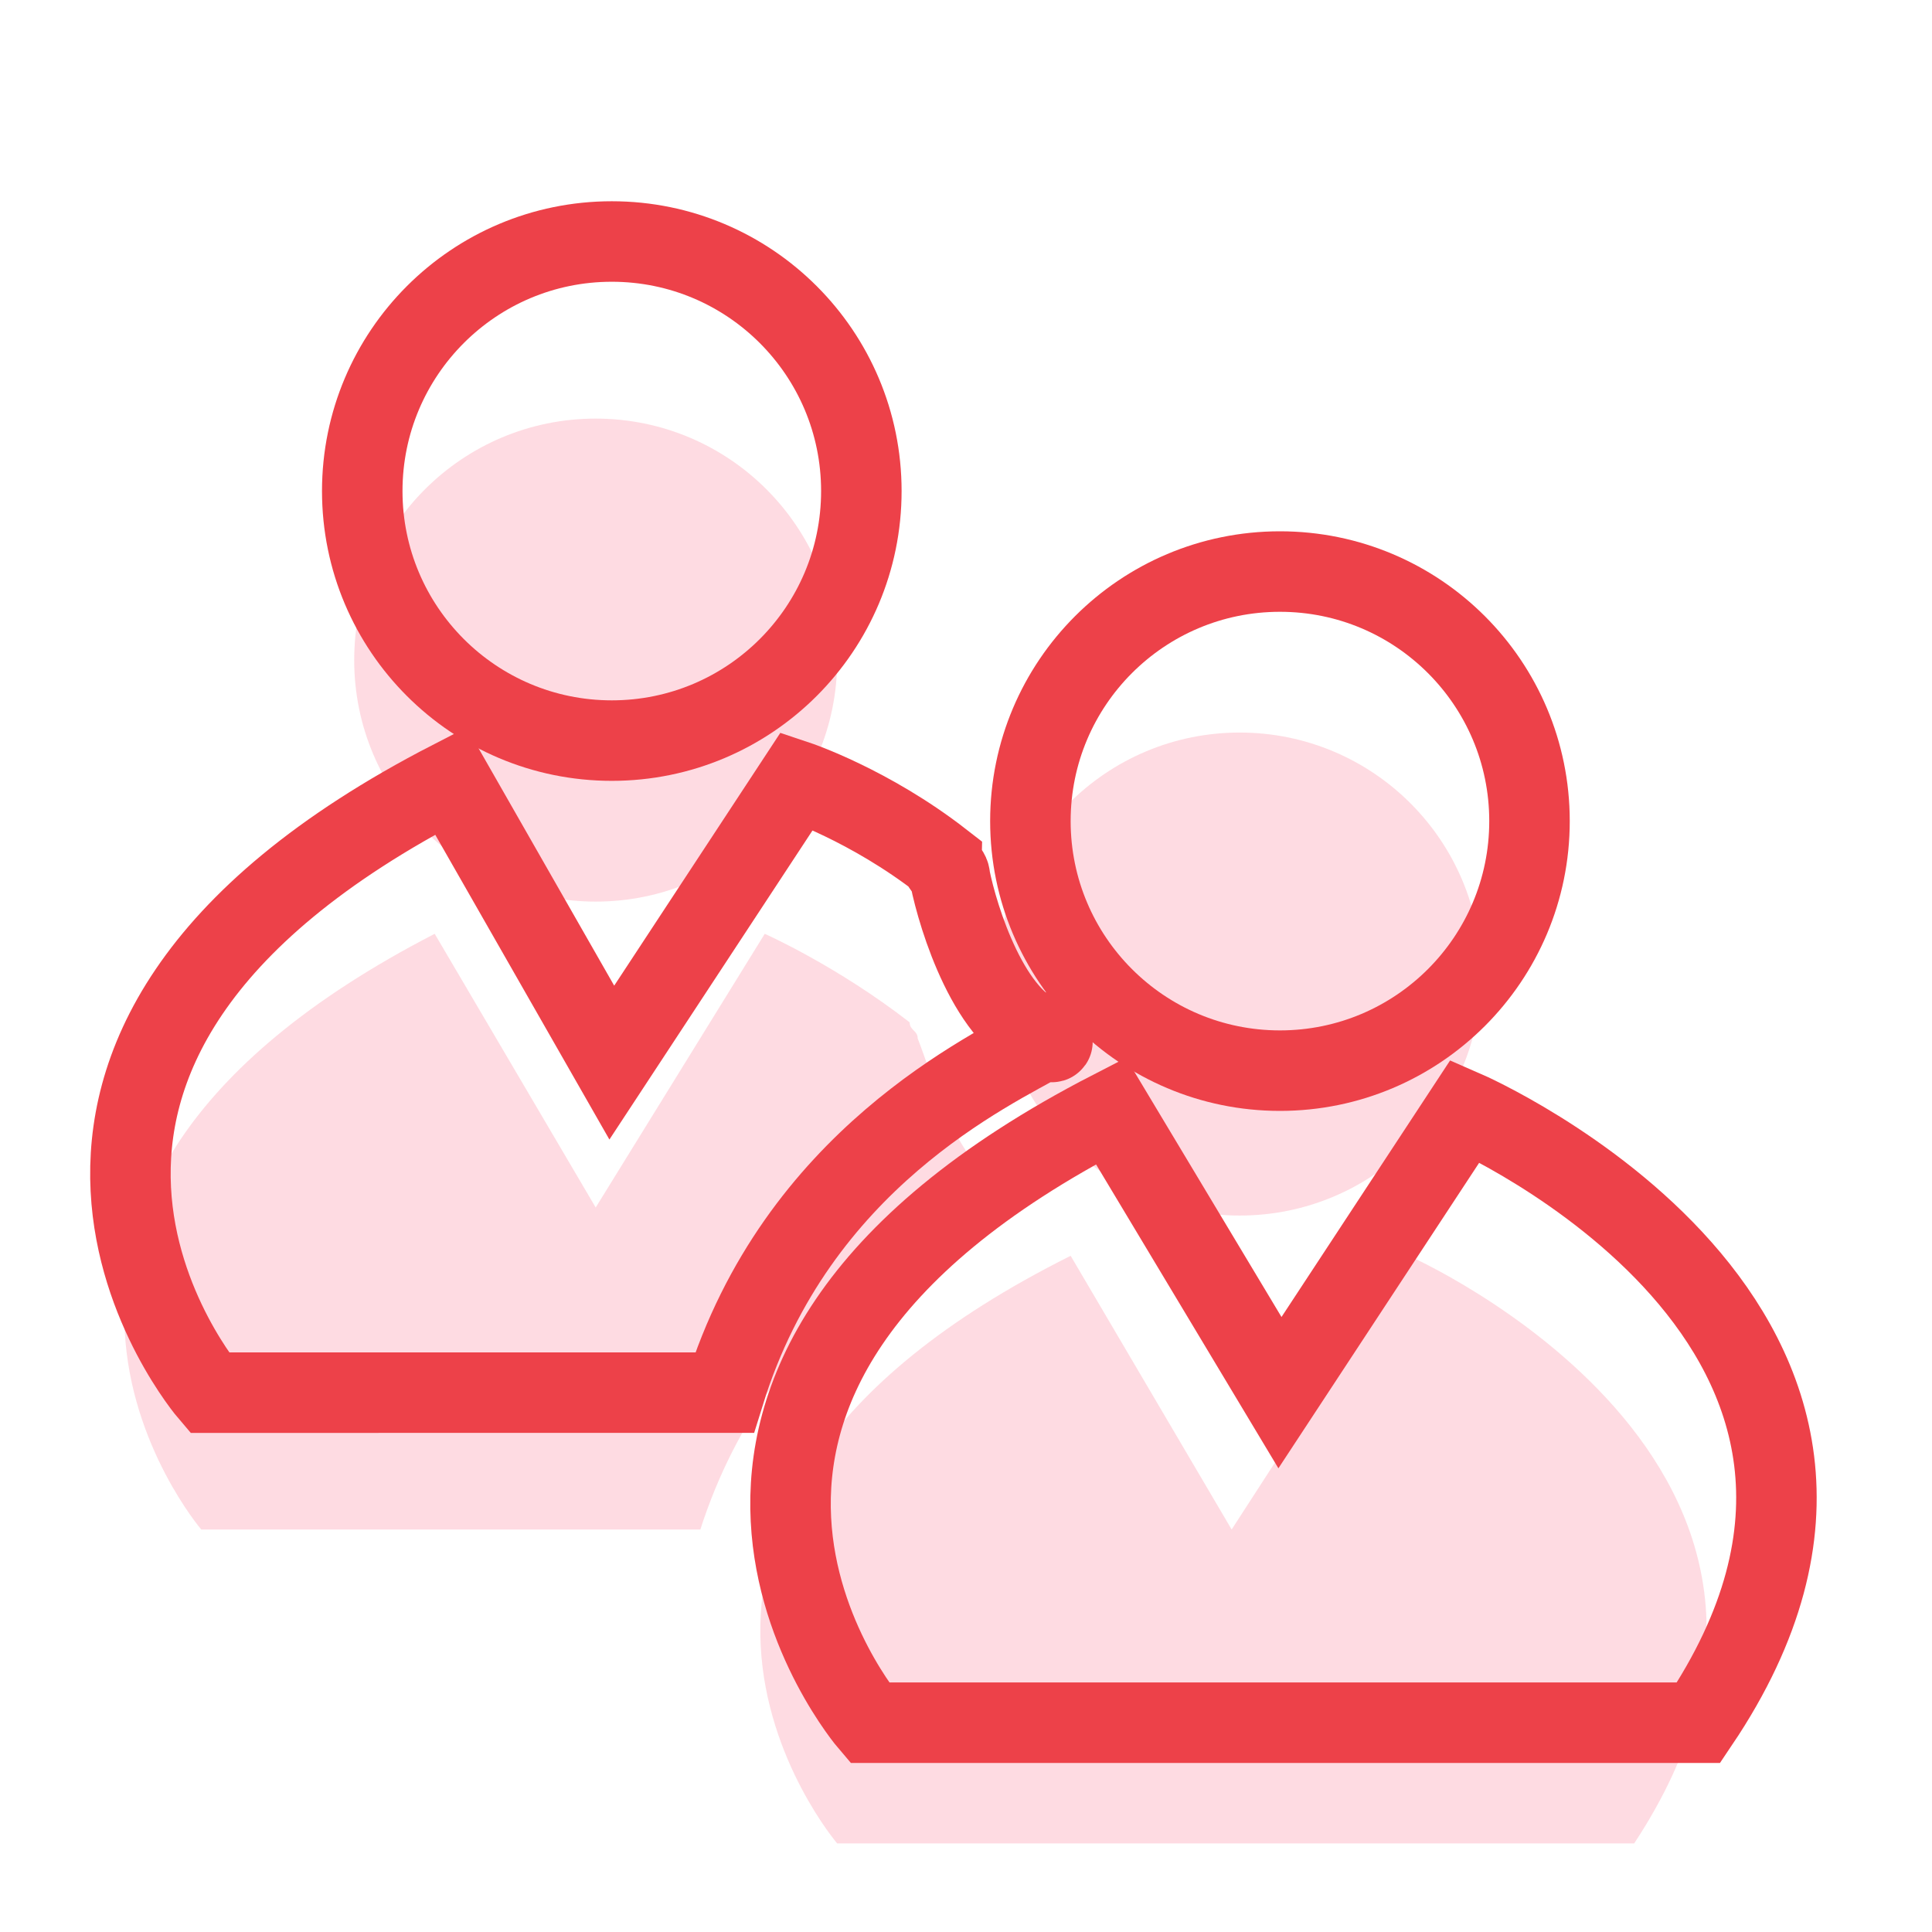 <?xml version="1.0" encoding="utf-8"?>
<!-- Generator: Adobe Illustrator 22.0.0, SVG Export Plug-In . SVG Version: 6.00 Build 0)  -->
<svg version="1.1" id="图层_1" xmlns="http://www.w3.org/2000/svg" xmlns:xlink="http://www.w3.org/1999/xlink" x="0px" y="0px"
	 width="24px" height="24px" viewBox="0 0 24 24" style="enable-background:new 0 0 24 24;" xml:space="preserve">
<style type="text/css">
	.st0{opacity:0.2;fill-rule:evenodd;clip-rule:evenodd;fill:#FB4C6D;}
	.st1{fill-rule:evenodd;clip-rule:evenodd;fill:none;stroke:#ED4149;stroke-miterlimit:10;}
	.st2{opacity:0.2;}
	.st3{fill:#FB4C6D;}
	.st4{fill:none;stroke:#ED4149;stroke-miterlimit:10;}
</style>
<g>
	<g class="st2">
		<circle class="st3" cx="15.4" cy="12.1" r="3"/>
		<circle class="st3" cx="7.4" cy="8.2" r="3"/>
		<path class="st3" d="M10.4,22.9c0,0-3.5-4.1,2.9-7.3l2,3.4l2.2-3.4c0,0,5.9,2.6,2.8,7.3H10.4z"/>
		<path class="st3" d="M12.6,14.8c-0.7-0.2-1-1.4-1.2-1.9c0-0.1-0.1-0.1-0.1-0.2c-0.9-0.7-1.8-1.1-1.8-1.1L7.4,15l-2-3.4
			C-1,14.9,2.5,19,2.5,19h6.2C9.6,16.2,11.9,15.2,12.6,14.8C12.7,14.9,12.7,14.8,12.6,14.8z"/>
	</g>
	<g>
		<circle class="st4" cx="15.9" cy="10.2" r="3.1"/>
		<circle class="st4" cx="7.6" cy="6.1" r="3.1"/>
		<path class="st4" d="M10.8,21.4c0,0-3.6-4.2,3-7.6l2.1,3.5l2.3-3.5c0,0,6.2,2.7,2.9,7.6H10.8z"/>
		<path class="st4" d="M13,12.9c-0.7-0.2-1.1-1.5-1.2-2c0-0.1-0.1-0.1-0.1-0.2C10.8,10,9.9,9.7,9.9,9.7l-2.3,3.5L5.6,9.7
			c-6.6,3.4-3,7.6-3,7.6H9C9.9,14.4,12.3,13.3,13,12.9C13.1,13,13.1,12.9,13,12.9z"/>
	</g>
</g>
</svg>
